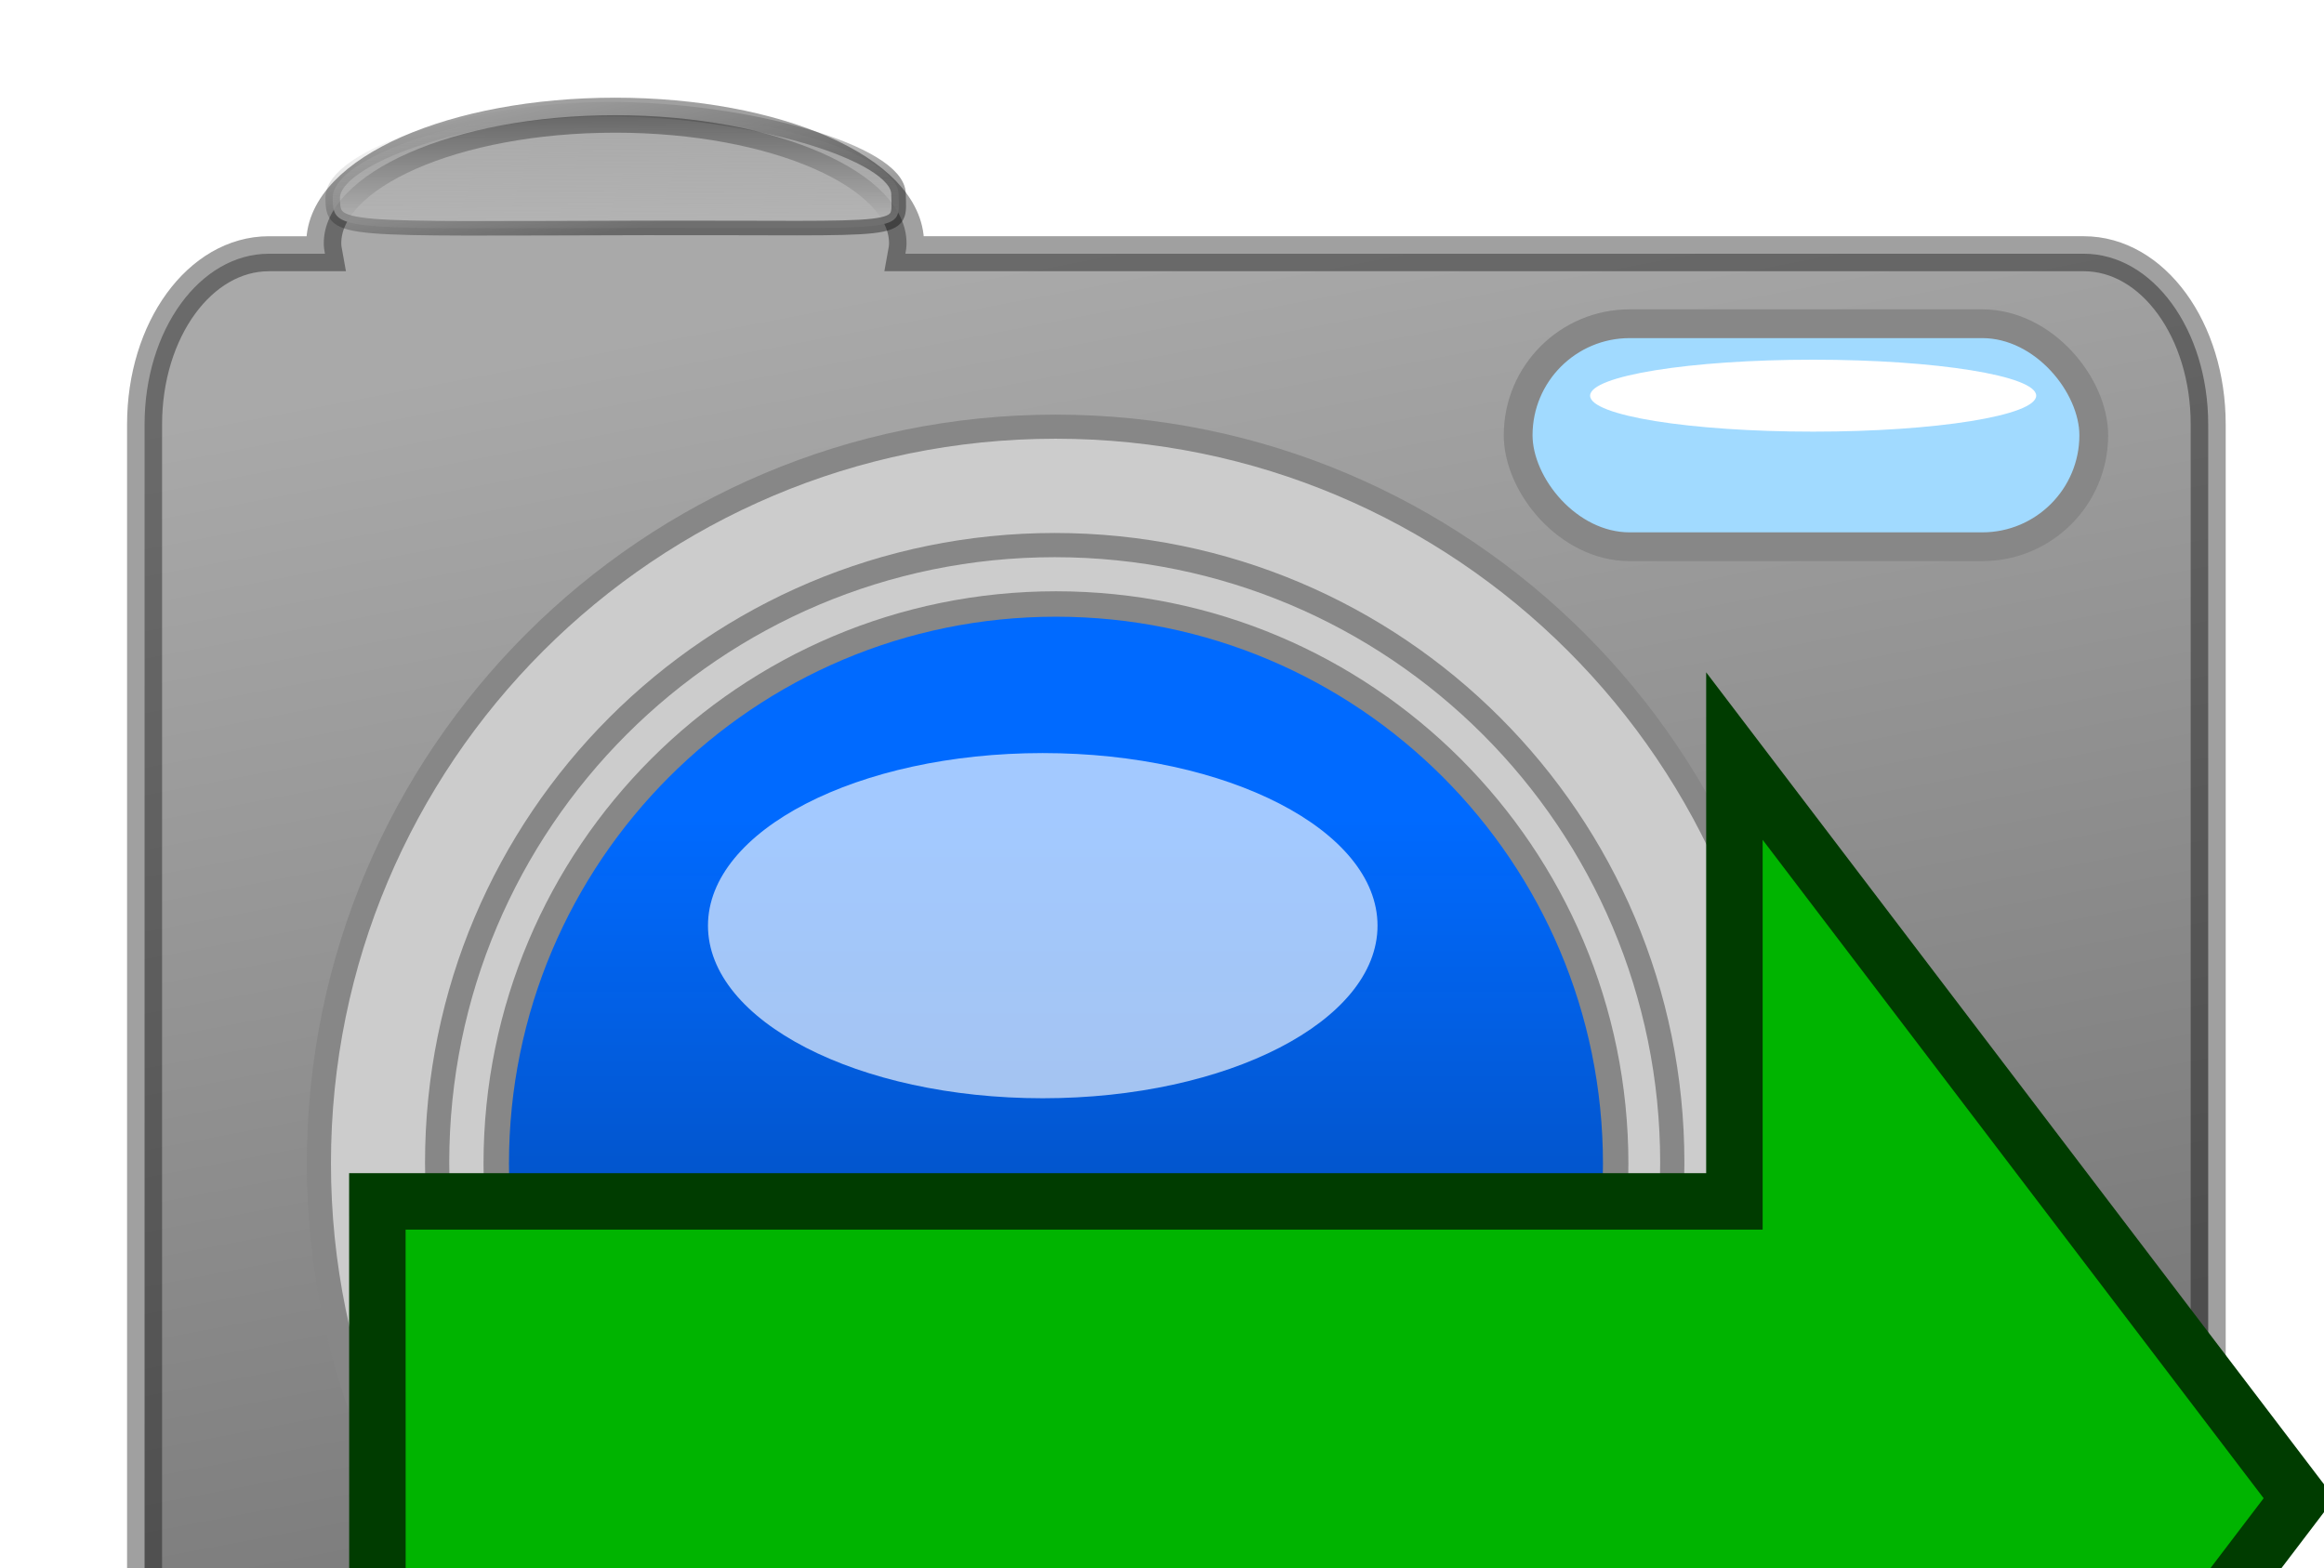 <?xml version="1.0" encoding="UTF-8" standalone="no"?>
<!-- Created with Inkscape (http://www.inkscape.org/) -->

<svg
   xmlns:dc="http://purl.org/dc/elements/1.1/"
   xmlns:cc="http://creativecommons.org/ns#"
   xmlns:rdf="http://www.w3.org/1999/02/22-rdf-syntax-ns#"
   xmlns:svg="http://www.w3.org/2000/svg"
   xmlns="http://www.w3.org/2000/svg"
   xmlns:sodipodi="http://sodipodi.sourceforge.net/DTD/sodipodi-0.dtd"
   xmlns:inkscape="http://www.inkscape.org/namespaces/inkscape"
   id="svg2"
   sodipodi:docname="camera.svg"
   viewBox="0 0 323 218"
   sodipodi:version="0.32"
   version="1.0"
   inkscape:output_extension="org.inkscape.output.svg.inkscape"
   inkscape:version="0.48.5 r10040"
   width="100%"
   height="100%">
  <defs
     id="defs4">
    <linearGradient
       id="linearGradient5396">
      <stop
         style="stop-color:#00b400;stop-opacity:0;"
         offset="0"
         id="stop5398" />
      <stop
         id="stop5404"
         offset="0.071"
         style="stop-color:#00b400;stop-opacity:0.498;" />
      <stop
         style="stop-color:#00b400;stop-opacity:1;"
         offset="1"
         id="stop5400" />
    </linearGradient>
    <marker
       inkscape:stockid="Arrow2Send"
       orient="auto"
       refY="0.0"
       refX="0.0"
       id="Arrow2Send"
       style="overflow:visible;">
      <path
         id="path4209"
         style="fill-rule:evenodd;stroke-width:0.625;stroke-linejoin:round;"
         d="M 8.719,4.034 L -2.207,0.016 L 8.719,-4.002 C 6.973,-1.63 6.983,1.616 8.719,4.034 z "
         transform="scale(0.3) rotate(180) translate(-2.3,0)" />
    </marker>
    <marker
       inkscape:stockid="Arrow2Lend"
       orient="auto"
       refY="0.0"
       refX="0.0"
       id="Arrow2Lend"
       style="overflow:visible;">
      <path
         id="path4197"
         style="fill-rule:evenodd;stroke-width:0.625;stroke-linejoin:round;"
         d="M 8.719,4.034 L -2.207,0.016 L 8.719,-4.002 C 6.973,-1.63 6.983,1.616 8.719,4.034 z "
         transform="scale(1.1) rotate(180) translate(1,0)" />
    </marker>
    <marker
       inkscape:stockid="Arrow1Lend"
       orient="auto"
       refY="0.0"
       refX="0.0"
       id="Arrow1Lend"
       style="overflow:visible;">
      <path
         id="path4179"
         d="M 0.0,0.0 L 5.0,-5.0 L -12.5,0.0 L 5.0,5.0 L 0.0,0.0 z "
         style="fill-rule:evenodd;stroke:#000000;stroke-width:1.0pt;"
         transform="scale(0.8) rotate(180) translate(12.5,0)" />
    </marker>
    <filter
       id="filter3492"
       height="1.964"
       width="1.497"
       y="-.482"
       x="-.249"
       inkscape:collect="always">
      <feGaussianBlur
         id="feGaussianBlur3494"
         stdDeviation="6.631"
         inkscape:collect="always" />
    </filter>
    <filter
       id="filter3367"
       height="2.009"
       width="1.163"
       y="-.505"
       x="-.081"
       inkscape:collect="always">
      <feGaussianBlur
         id="feGaussianBlur3369"
         stdDeviation="2.102"
         inkscape:collect="always" />
    </filter>
    <linearGradient
       id="linearGradient3458"
       y2="288.36"
       gradientUnits="userSpaceOnUse"
       x2="209"
       y1="151.19"
       x1="209"
       inkscape:collect="always">
      <stop
         id="stop3506"
         style="stop-color:#006aff"
         offset="0" />
      <stop
         id="stop3508"
         style="stop-color:#00000f;stop-opacity:.941"
         offset="1" />
    </linearGradient>
    <linearGradient
       id="linearGradient3465"
       y2="67.233"
       gradientUnits="userSpaceOnUse"
       x2="144.03"
       gradientTransform="matrix(.993 -.002 .017 1.028 3.213 -11.013)"
       y1="81.466"
       x1="144.03"
       inkscape:collect="always">
      <stop
         id="stop3375"
         style="stop-color:#b3b3b3"
         offset="0" />
      <stop
         id="stop3377"
         style="stop-color:#b3b3b3;stop-opacity:0"
         offset="1" />
    </linearGradient>
    <linearGradient
       id="linearGradient3467"
       y2="62.589"
       gradientUnits="userSpaceOnUse"
       x2="140.04"
       gradientTransform="matrix(.993 -.002 .017 1.028 3.213 -11.013)"
       y1="82.653"
       x1="143.95"
       inkscape:collect="always">
      <stop
         id="stop3383"
         style="stop-color:#000000"
         offset="0" />
      <stop
         id="stop3385"
         style="stop-color:#000000;stop-opacity:0"
         offset="1" />
    </linearGradient>
    <linearGradient
       id="linearGradient3476"
       y2="68.296"
       gradientUnits="userSpaceOnUse"
       x2="225.5"
       y1="244.36"
       x1="250"
       gradientTransform="matrix(1,0,0,1.369,0,-21.197)">
      <stop
         id="stop3530"
         style="stop-color:#202020;stop-opacity:1;"
         offset="0" />
      <stop
         id="stop3532"
         style="stop-color:#808080;stop-opacity:1;"
         offset="1" />
    </linearGradient>
  </defs>
  <sodipodi:namedview
     id="base"
     bordercolor="#666666"
     inkscape:pageshadow="2"
     inkscape:window-y="0"
     pagecolor="#ffffff"
     inkscape:window-height="712"
     inkscape:zoom="1.1658517"
     inkscape:window-x="-4"
     showgrid="false"
     borderopacity="1.0"
     inkscape:current-layer="layer1"
     inkscape:cx="-3.1813287"
     inkscape:cy="89.142323"
     inkscape:window-width="1024"
     inkscape:pageopacity="0.0"
     inkscape:document-units="px"
     inkscape:window-maximized="0" />
  <g
     id="layer1"
     inkscape:label="Ebene 1"
     inkscape:groupmode="layer"
     transform="translate(-62 -41.362)">
    <path
       id="rect2383"
       style="opacity:0.674;fill:url(#linearGradient3476);stroke:#000000;stroke-width:4.866;stroke-opacity:0.551;stroke-dashoffset:5.8"
       d="m 147.5,57.375 c -22.36,0 -40.5,7.976 -40.5,17.803 0,0.497 0.07,0.968 0.16,1.456 h -7.785 c -9.584,0 -17.281,10.583 -17.281,23.708 v 186.546 c 0,13.119 7.697,23.705 17.281,23.705 h 252.24 c 9.59,0 17.29,-10.586 17.29,-23.705 V 100.341 c 0,-13.125 -7.7,-23.708 -17.29,-23.708 h -163.78 c 0.09,-0.488 0.16,-0.959 0.16,-1.456 0,-9.827 -18.14,-17.803 -40.5,-17.803 z"
       inkscape:export-filename="/Users/chriswei/Downloads/camera.png"
       inkscape:export-xdpi="70.314804"
       inkscape:export-ydpi="70.314804"
       inkscape:connector-curvature="0" />
    <path
       id="path3155"
       sodipodi:rx="52"
       sodipodi:ry="52"
       style="fill:#cccccc;stroke:#878787;stroke-width:1.701;stroke-dashoffset:5.8"
       sodipodi:type="arc"
       d="m 313,174.362 c 0,28.719 -23.281,52 -52,52 -28.719,0 -52,-23.281 -52,-52 0,-28.719 23.281,-52 52,-52 28.719,0 52,23.281 52,52 z"
       transform="matrix(1.969,0,0,1.969,-305.198,-140.259)"
       sodipodi:cy="174.36218"
       sodipodi:cx="261"
       inkscape:export-filename="/Users/chriswei/Downloads/camera.png"
       inkscape:export-xdpi="70.314804"
       inkscape:export-ydpi="70.314804" />
    <rect
       id="rect3157"
       style="stroke-dashoffset:5.8;stroke:#878787;stroke-width:4;fill:#a1daff"
       ry="15.5"
       height="31"
       width="80"
       y="86.362"
       x="273"
       inkscape:export-filename="/Users/chriswei/Downloads/camera.png"
       inkscape:export-xdpi="70.314804"
       inkscape:export-ydpi="70.314804" />
    <path
       id="path3162"
       sodipodi:rx="51"
       sodipodi:ry="51"
       style="fill:#cccccc;stroke:#878787;stroke-width:2;stroke-dashoffset:5.8"
       sodipodi:type="arc"
       d="m 258,177.362 c 0,28.167 -22.833,51 -51,51 -28.167,0 -51,-22.833 -51,-51 0,-28.167 22.833,-51 51,-51 28.167,0 51,22.833 51,51 z"
       transform="matrix(1.683,0,0,1.683,-139.792,-95.535)"
       sodipodi:cy="177.36218"
       sodipodi:cx="207"
       inkscape:export-filename="/Users/chriswei/Downloads/camera.png"
       inkscape:export-xdpi="70.314804"
       inkscape:export-ydpi="70.314804" />
    <path
       id="path3164"
       sodipodi:rx="44"
       sodipodi:ry="44"
       style="fill:url(#linearGradient3458);stroke:#878787;stroke-width:2;stroke-dashoffset:5.8"
       sodipodi:type="arc"
       d="m 253,178.362 c 0,24.301 -19.699,44 -44,44 -24.301,0 -44,-19.699 -44,-44 0,-24.301 19.699,-44 44,-44 24.301,0 44,19.699 44,44 z"
       transform="matrix(1.768,0,0,1.768,-160.75,-112.231)"
       sodipodi:cy="178.36218"
       sodipodi:cx="209"
       inkscape:export-filename="/Users/chriswei/Downloads/camera.png"
       inkscape:export-xdpi="70.314804"
       inkscape:export-ydpi="70.314804" />
    <path
       id="path3166"
       sodipodi:rx="32"
       sodipodi:ry="16.5"
       style="opacity:0.798;fill:#ffffff;filter:url(#filter3492)"
       sodipodi:type="arc"
       d="m 223,142.862 c 0,9.113 -14.327,16.5 -32,16.5 -17.673,0 -32,-7.387 -32,-16.5 0,-9.113 14.327,-16.5 32,-16.5 17.673,0 32,7.387 32,16.5 z"
       transform="matrix(1.454,0,0,1.454,-70.788,-37.687)"
       sodipodi:cy="142.86218"
       sodipodi:cx="191"
       inkscape:export-filename="/Users/chriswei/Downloads/camera.png"
       inkscape:export-xdpi="70.314804"
       inkscape:export-ydpi="70.314804" />
    <path
       id="path3165"
       sodipodi:rx="31"
       sodipodi:ry="5"
       style="filter:url(#filter3367);fill:#ffffff"
       sodipodi:type="arc"
       d="m 345,96.362 c 0,2.761 -13.879,5 -31,5 -17.121,0 -31,-2.239 -31,-5 0,-2.761 13.879,-5 31,-5 17.121,0 31,2.239 31,5 z"
       sodipodi:cy="96.362183"
       sodipodi:cx="314"
       inkscape:export-filename="/Users/chriswei/Downloads/camera.png"
       inkscape:export-xdpi="70.314804"
       inkscape:export-ydpi="70.314804" />
    <path
       id="path3371"
       sodipodi:nodetypes="csssc"
       style="stroke-opacity:.38;stroke-dashoffset:5.8;stroke:url(#linearGradient3467);stroke-width:2.021;fill:url(#linearGradient3465)"
       d="m186.88 68.31c0.1 5.674 1.83 4.659-35.15 4.733-42.97 0.087-43.42 0.606-43.49-4.147-0.1-5.673 18.87-12.315 38.34-12.354 19.46-0.04 40.21 6.095 40.3 11.768z"
       inkscape:export-filename="/Users/chriswei/Downloads/camera.png"
       inkscape:export-xdpi="70.314804"
       inkscape:export-ydpi="70.314804" />
    <rect
       id="rect2410"
       style="opacity:0;stroke-width:2"
       ry="0"
       height="218"
       width="323"
       y="41.362"
       x="62"
       inkscape:export-filename="/Users/chriswei/Downloads/camera.png"
       inkscape:export-xdpi="70.314804"
       inkscape:export-ydpi="70.314804" />
    <path
       style="fill:#00b400;fill-opacity:1;stroke:#003c00;stroke-width:7.849;stroke-miterlimit:4;stroke-opacity:1;stroke-dasharray:none"
       d="m 114.447,208.359 188.609,0 0,-61.899 78.487,103.165 -78.487,103.165 0,-64.846 -188.595,0 z"
       id="path5386"
       inkscape:connector-curvature="0"
       sodipodi:nodetypes="cccccccc"
       inkscape:export-filename="/Users/chriswei/Downloads/camera.png"
       inkscape:export-xdpi="70.314804"
       inkscape:export-ydpi="70.314804" />
    <rect
       style="fill:none;stroke:#000000;stroke-width:0.891;stroke-miterlimit:4;stroke-opacity:1;stroke-dasharray:none"
       id="rect4192"
       width="430.107"
       height="345.193"
       x="59.665"
       y="27.445"
       rx="4.3"
       ry="4.035"
       inkscape:export-filename="/Users/chriswei/Downloads/camera_go.png"
       inkscape:export-xdpi="4.1715784"
       inkscape:export-ydpi="4.1715784" />
  </g>
</svg>
